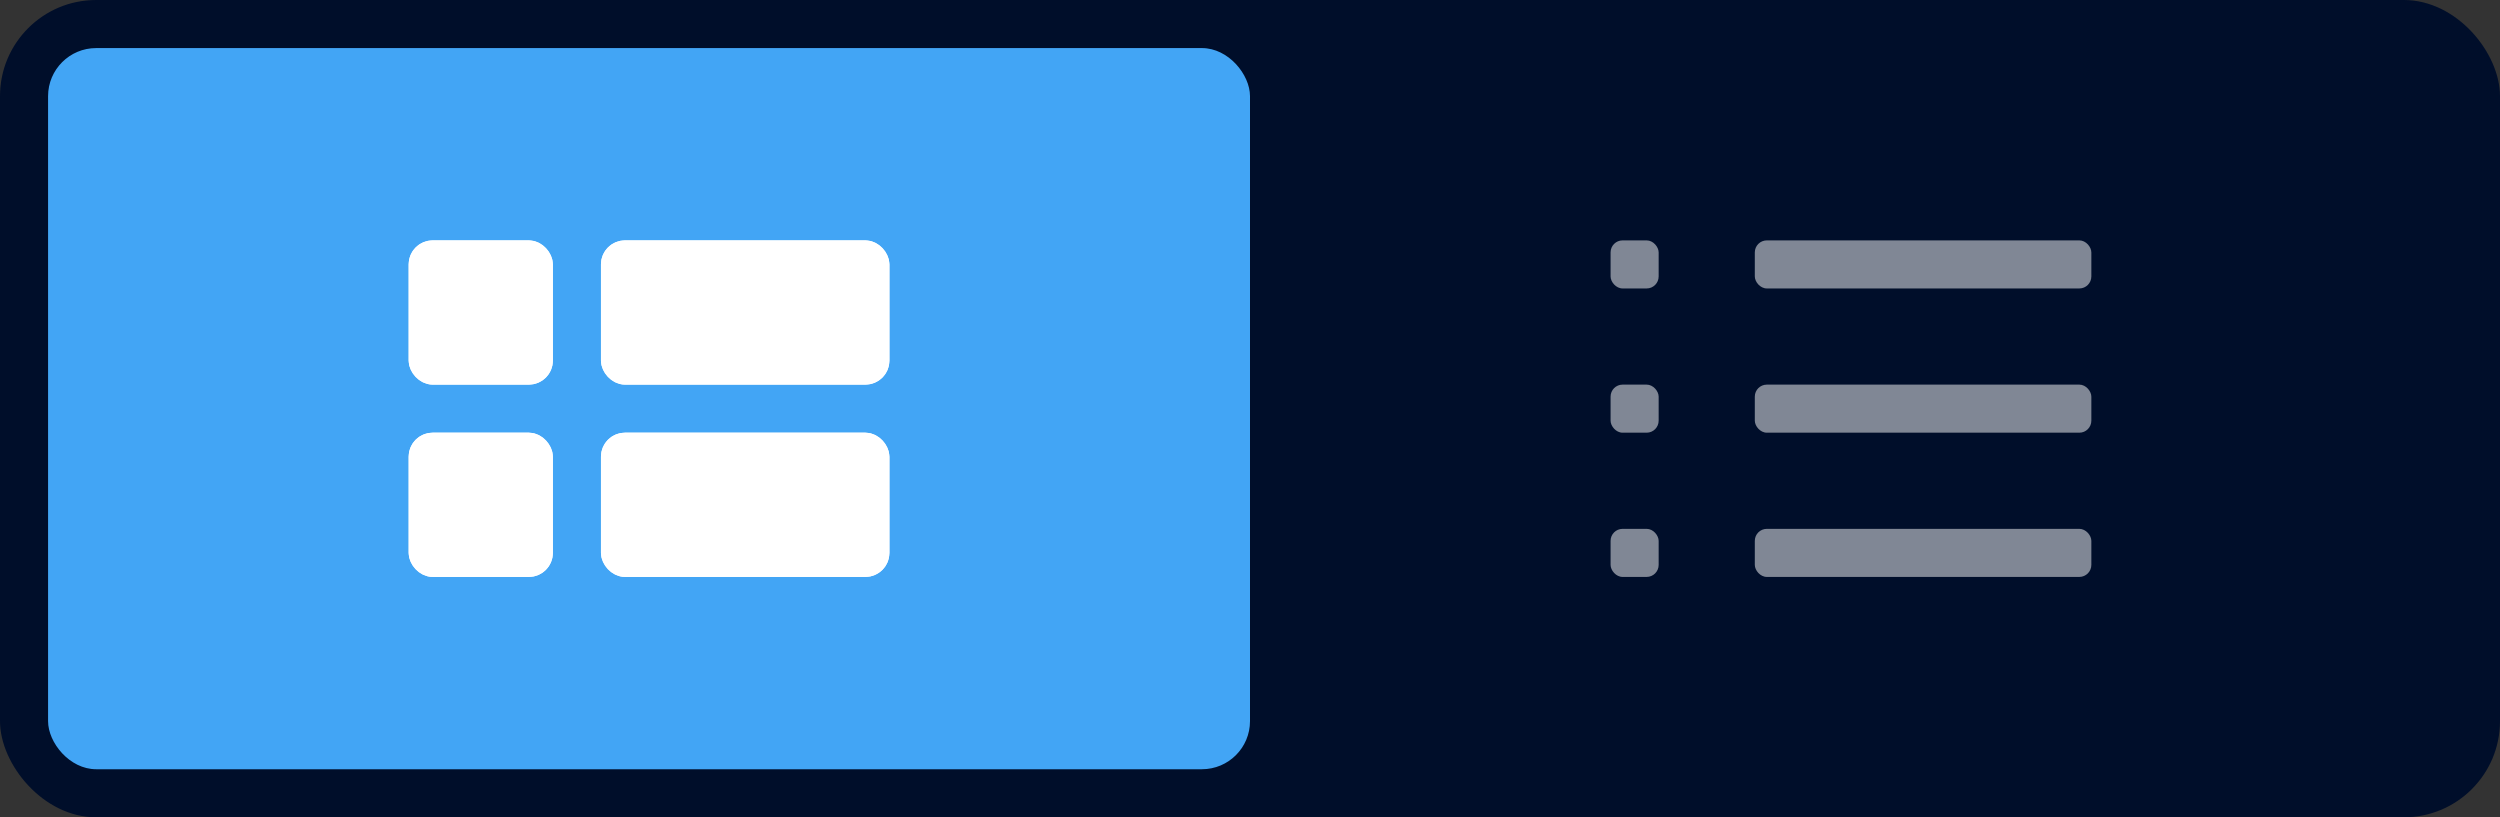 <svg xmlns="http://www.w3.org/2000/svg" width="104" height="34">
    <rect width="100%" height="100%" fill="#333333" stroke="none"/>
    <defs>
        <style>
            .cls-2{fill:none}.cls-4,.cls-6{fill:#fff}.cls-6{stroke:#fff}.cls-7{stroke:none}
        </style>
    </defs>
    <g id="list" transform="translate(-332 -858)">
        <g id="Group_3134" data-name="Group 3134">
            <g id="Group_3079" data-name="Group 3079" transform="translate(205 765)">
                <rect id="Rectangle_1509" data-name="Rectangle 1509" width="104" height="34" rx="4" transform="translate(127 93)" style="fill:#000e2a"/>
                <rect id="Rectangle_1511" data-name="Rectangle 1511" class="cls-2" width="50" height="30" rx="2" transform="translate(179 95)"/>
                <g id="Group_3074" data-name="Group 3074" transform="translate(88 -36)" style="opacity:.5">
                    <g id="Group_3076" data-name="Group 3076" transform="translate(.75)">
                        <rect id="Rectangle_1503" data-name="Rectangle 1503" class="cls-4" width="14" height="2" rx=".5" transform="translate(111.25 151)"/>
                        <rect id="Rectangle_1504" data-name="Rectangle 1504" class="cls-4" width="14" height="2" rx=".5" transform="translate(111.25 145)"/>
                        <rect id="Rectangle_1502" data-name="Rectangle 1502" class="cls-4" width="14" height="2" rx=".5" transform="translate(111.25 139)"/>
                    </g>
                    <g id="Group_3071" data-name="Group 3071" transform="translate(106 139)">
                        <rect id="Rectangle_1502-2" data-name="Rectangle 1502" class="cls-4" width="2" height="2" rx=".5"/>
                    </g>
                    <g id="Group_3077" data-name="Group 3077" transform="translate(106 145)">
                        <rect id="Rectangle_1502-3" data-name="Rectangle 1502" class="cls-4" width="2" height="2" rx=".5"/>
                    </g>
                    <g id="Group_3078" data-name="Group 3078" transform="translate(106 151)">
                        <rect id="Rectangle_1502-4" data-name="Rectangle 1502" class="cls-4" width="2" height="2" rx=".5"/>
                    </g>
                </g>
                <rect id="Rectangle_1510" data-name="Rectangle 1510" width="50" height="30" rx="2" transform="translate(129 95)" style="fill:#42a5f5"/>
                <g id="Group_3075" data-name="Group 3075" transform="translate(128 6)">
                    <g id="Rectangle_1502-5" data-name="Rectangle 1502" class="cls-6" transform="translate(16 97)">
                        <rect class="cls-7" width="6" height="6" rx="1"/>
                        <rect class="cls-2" x=".5" y=".5" width="5" height="5" rx=".5"/>
                    </g>
                    <g id="Rectangle_1506" data-name="Rectangle 1506" class="cls-6" transform="translate(24 97)">
                        <rect class="cls-7" width="12" height="6" rx="1"/>
                        <rect class="cls-2" x=".5" y=".5" width="11" height="5" rx=".5"/>
                    </g>
                    <g id="Rectangle_1503-2" data-name="Rectangle 1503" class="cls-6" transform="translate(16 105)">
                        <rect class="cls-7" width="6" height="6" rx="1"/>
                        <rect class="cls-2" x=".5" y=".5" width="5" height="5" rx=".5"/>
                    </g>
                    <g id="Rectangle_1505" data-name="Rectangle 1505" class="cls-6" transform="translate(24 105)">
                        <rect class="cls-7" width="12" height="6" rx="1"/>
                        <rect class="cls-2" x=".5" y=".5" width="11" height="5" rx=".5"/>
                    </g>
                </g>
            </g>
        </g>
    </g>
</svg>
